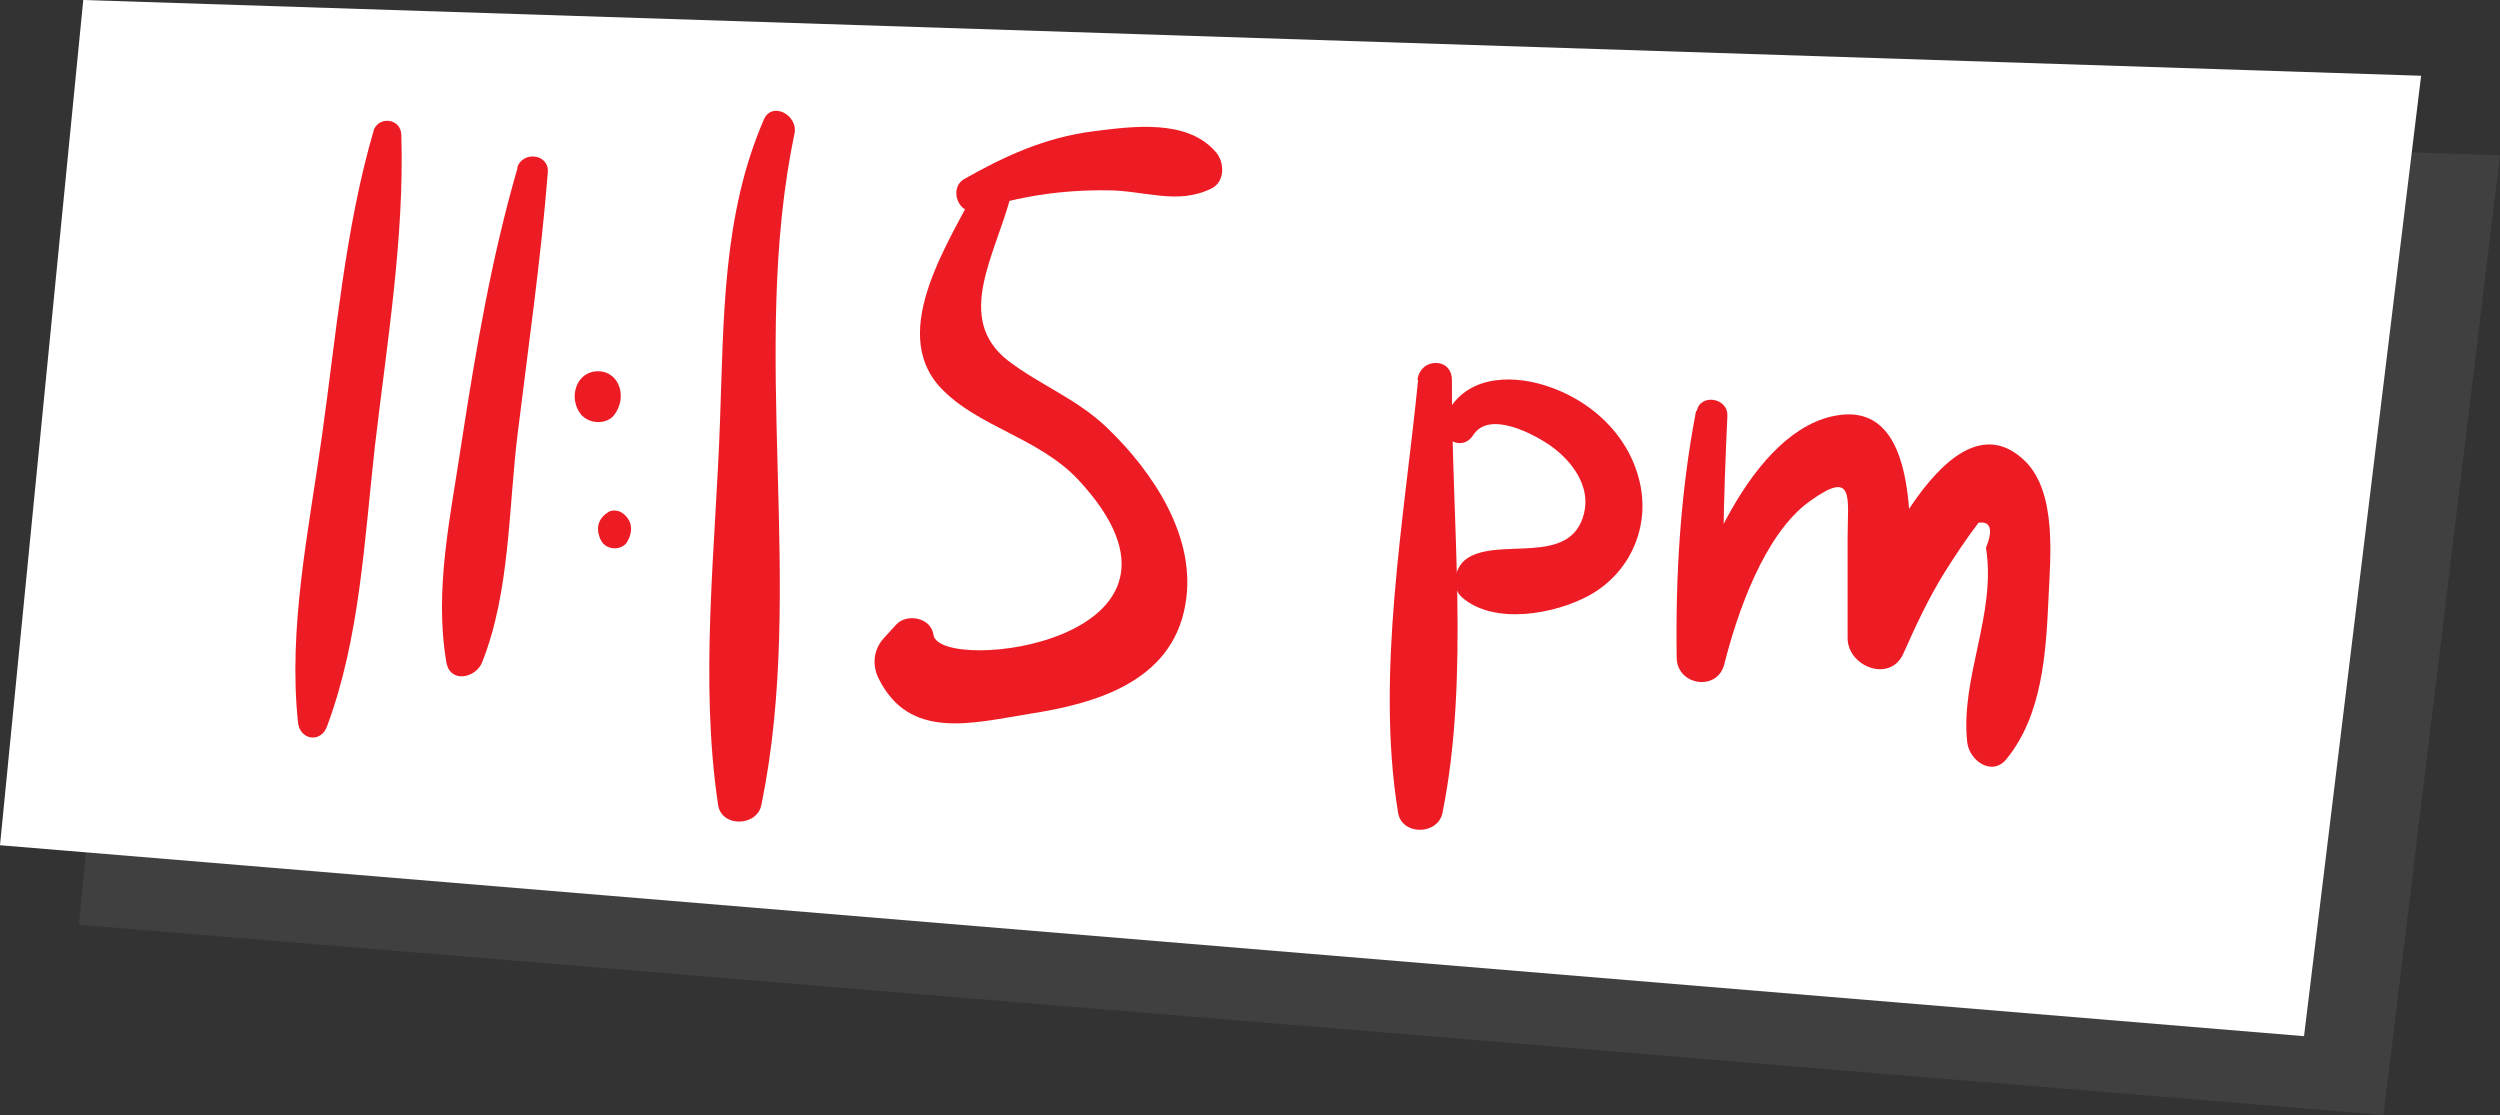 <?xml version="1.0" encoding="UTF-8"?>
<svg xmlns="http://www.w3.org/2000/svg" viewBox="0 0 39.93 17.81">
  <rect x="0" y="0" width="39.93" height="17.81" fill="#333333" stroke="none"/>
  <defs>
    <style>
      .cls-1 {
        fill: #fff;
      }

      .cls-2 {
        isolation: isolate;
      }

      .cls-3 {
        fill: #666;
        mix-blend-mode: multiply;
        opacity: .26;
      }

      .cls-4 {
        fill: #ed1c24;
      }
    </style>
  </defs>
  <g class="cls-2">
    <g id="_Шар_2" data-name="Шар 2">
      <g id="_Шар_1-2" data-name="Шар 1">
        <g>
          <polygon class="cls-3" points="2.6 1.26 1.26 14.77 38.07 17.81 39.93 2.48 2.6 1.26"/>
          <polygon class="cls-1" points="1.33 0 0 13.5 36.8 16.55 38.67 1.21 1.33 0"/>
          <g>
            <path class="cls-4" d="M5.97,2.08c-.46,1.57-.6,3.27-.83,4.9-.21,1.5-.54,3.05-.38,4.56,.03,.28,.36,.33,.46,.07,.53-1.41,.6-3,.77-4.5,.19-1.63,.47-3.31,.42-4.95,0-.27-.37-.32-.45-.06h0Z"/>
            <path class="cls-4" d="M8.27,2.67c-.42,1.44-.67,2.92-.9,4.41-.17,1.15-.44,2.34-.24,3.5,.06,.34,.47,.25,.57,0,.45-1.13,.42-2.47,.57-3.67,.17-1.39,.37-2.77,.48-4.16,.02-.3-.41-.34-.49-.07h0Z"/>
            <path class="cls-4" d="M9.27,6.61c.14,.17,.41,.17,.53,.03,.23-.28,.1-.71-.25-.71s-.48,.43-.27,.69h0Z"/>
            <path class="cls-4" d="M10.03,8.63s.01-.02,.02-.04c.06-.15,.03-.29-.1-.39-.08-.06-.19-.06-.25-.01-.15,.1-.18,.25-.12,.4,0,.01,.01,.02,.02,.04,.08,.17,.36,.17,.43,0h0Z"/>
            <path class="cls-4" d="M12.2,1.91c-.66,1.52-.64,3.18-.7,4.82-.07,2.01-.33,4.13-.03,6.13,.06,.36,.62,.34,.69,0,.72-3.5-.2-7.23,.53-10.73,.06-.29-.36-.52-.49-.22h0Z"/>
            <path class="cls-4" d="M15.65,2.89c-.45,.92-1.49,2.39-.62,3.31,.59,.62,1.56,.79,2.19,1.46,2.41,2.59-2.22,3.12-2.31,2.48-.04-.28-.43-.35-.6-.16l-.2,.22c-.16,.18-.18,.42-.08,.63,.49,1,1.49,.72,2.42,.57,1.03-.16,2.26-.5,2.48-1.73,.2-1.08-.52-2.14-1.25-2.84-.48-.46-1.07-.68-1.58-1.07-.87-.68-.19-1.7,.05-2.65,.08-.31-.36-.53-.51-.23h0Z"/>
            <path class="cls-4" d="M15.6,3.36c.67-.23,1.39-.33,2.09-.32,.58,0,1.12,.24,1.66-.03,.22-.11,.21-.42,.07-.58-.46-.54-1.35-.41-1.98-.33-.75,.1-1.39,.39-2.04,.76-.26,.15-.08,.6,.2,.5h0Z"/>
            <path class="cls-4" d="M22.65,6.07c-.22,2.21-.68,4.71-.32,6.91,.06,.37,.64,.36,.71,0,.44-2.19,.14-4.68,.15-6.91,0-.37-.51-.36-.55,0h0Z"/>
            <path class="cls-4" d="M23.53,6.95c.26-.41,1,0,1.25,.18,.32,.23,.63,.63,.52,1.07-.21,.86-1.35,.37-1.87,.72-.19,.13-.27,.45-.08,.62,.51,.45,1.5,.27,2.05-.04,.64-.36,.97-1.1,.78-1.84-.19-.75-.8-1.28-1.49-1.5-.59-.19-1.33-.15-1.61,.51-.14,.32,.26,.57,.45,.28h0Z"/>
            <path class="cls-4" d="M27.09,6.56c-.25,1.3-.33,2.62-.31,3.94,0,.45,.65,.55,.76,.11,.21-.83,.64-2.08,1.36-2.6,.73-.53,.61-.06,.61,.57,0,.54,0,1.07,0,1.61,0,.46,.68,.72,.89,.25,.2-.45,.4-.88,.66-1.3,.17-.27,.35-.54,.54-.79,.19-.03,.24,.1,.12,.4,.17,1.05-.41,2.07-.3,3.1,.03,.3,.4,.56,.63,.27,.57-.7,.63-1.69,.67-2.59,.03-.64,.13-1.66-.37-2.16-1.2-1.18-2.47,1.83-2.78,2.56,.3,.08,.59,.17,.89,.25-.01-.85,.43-3.77-1.09-3.55-1.4,.2-2.32,2.57-2.57,3.77,.25,.04,.51,.07,.76,.11-.07-1.29-.03-2.57,.03-3.87,.01-.29-.44-.36-.49-.07h0Z"/>
          </g>
        </g>
      </g>
    </g>
  </g>
</svg>